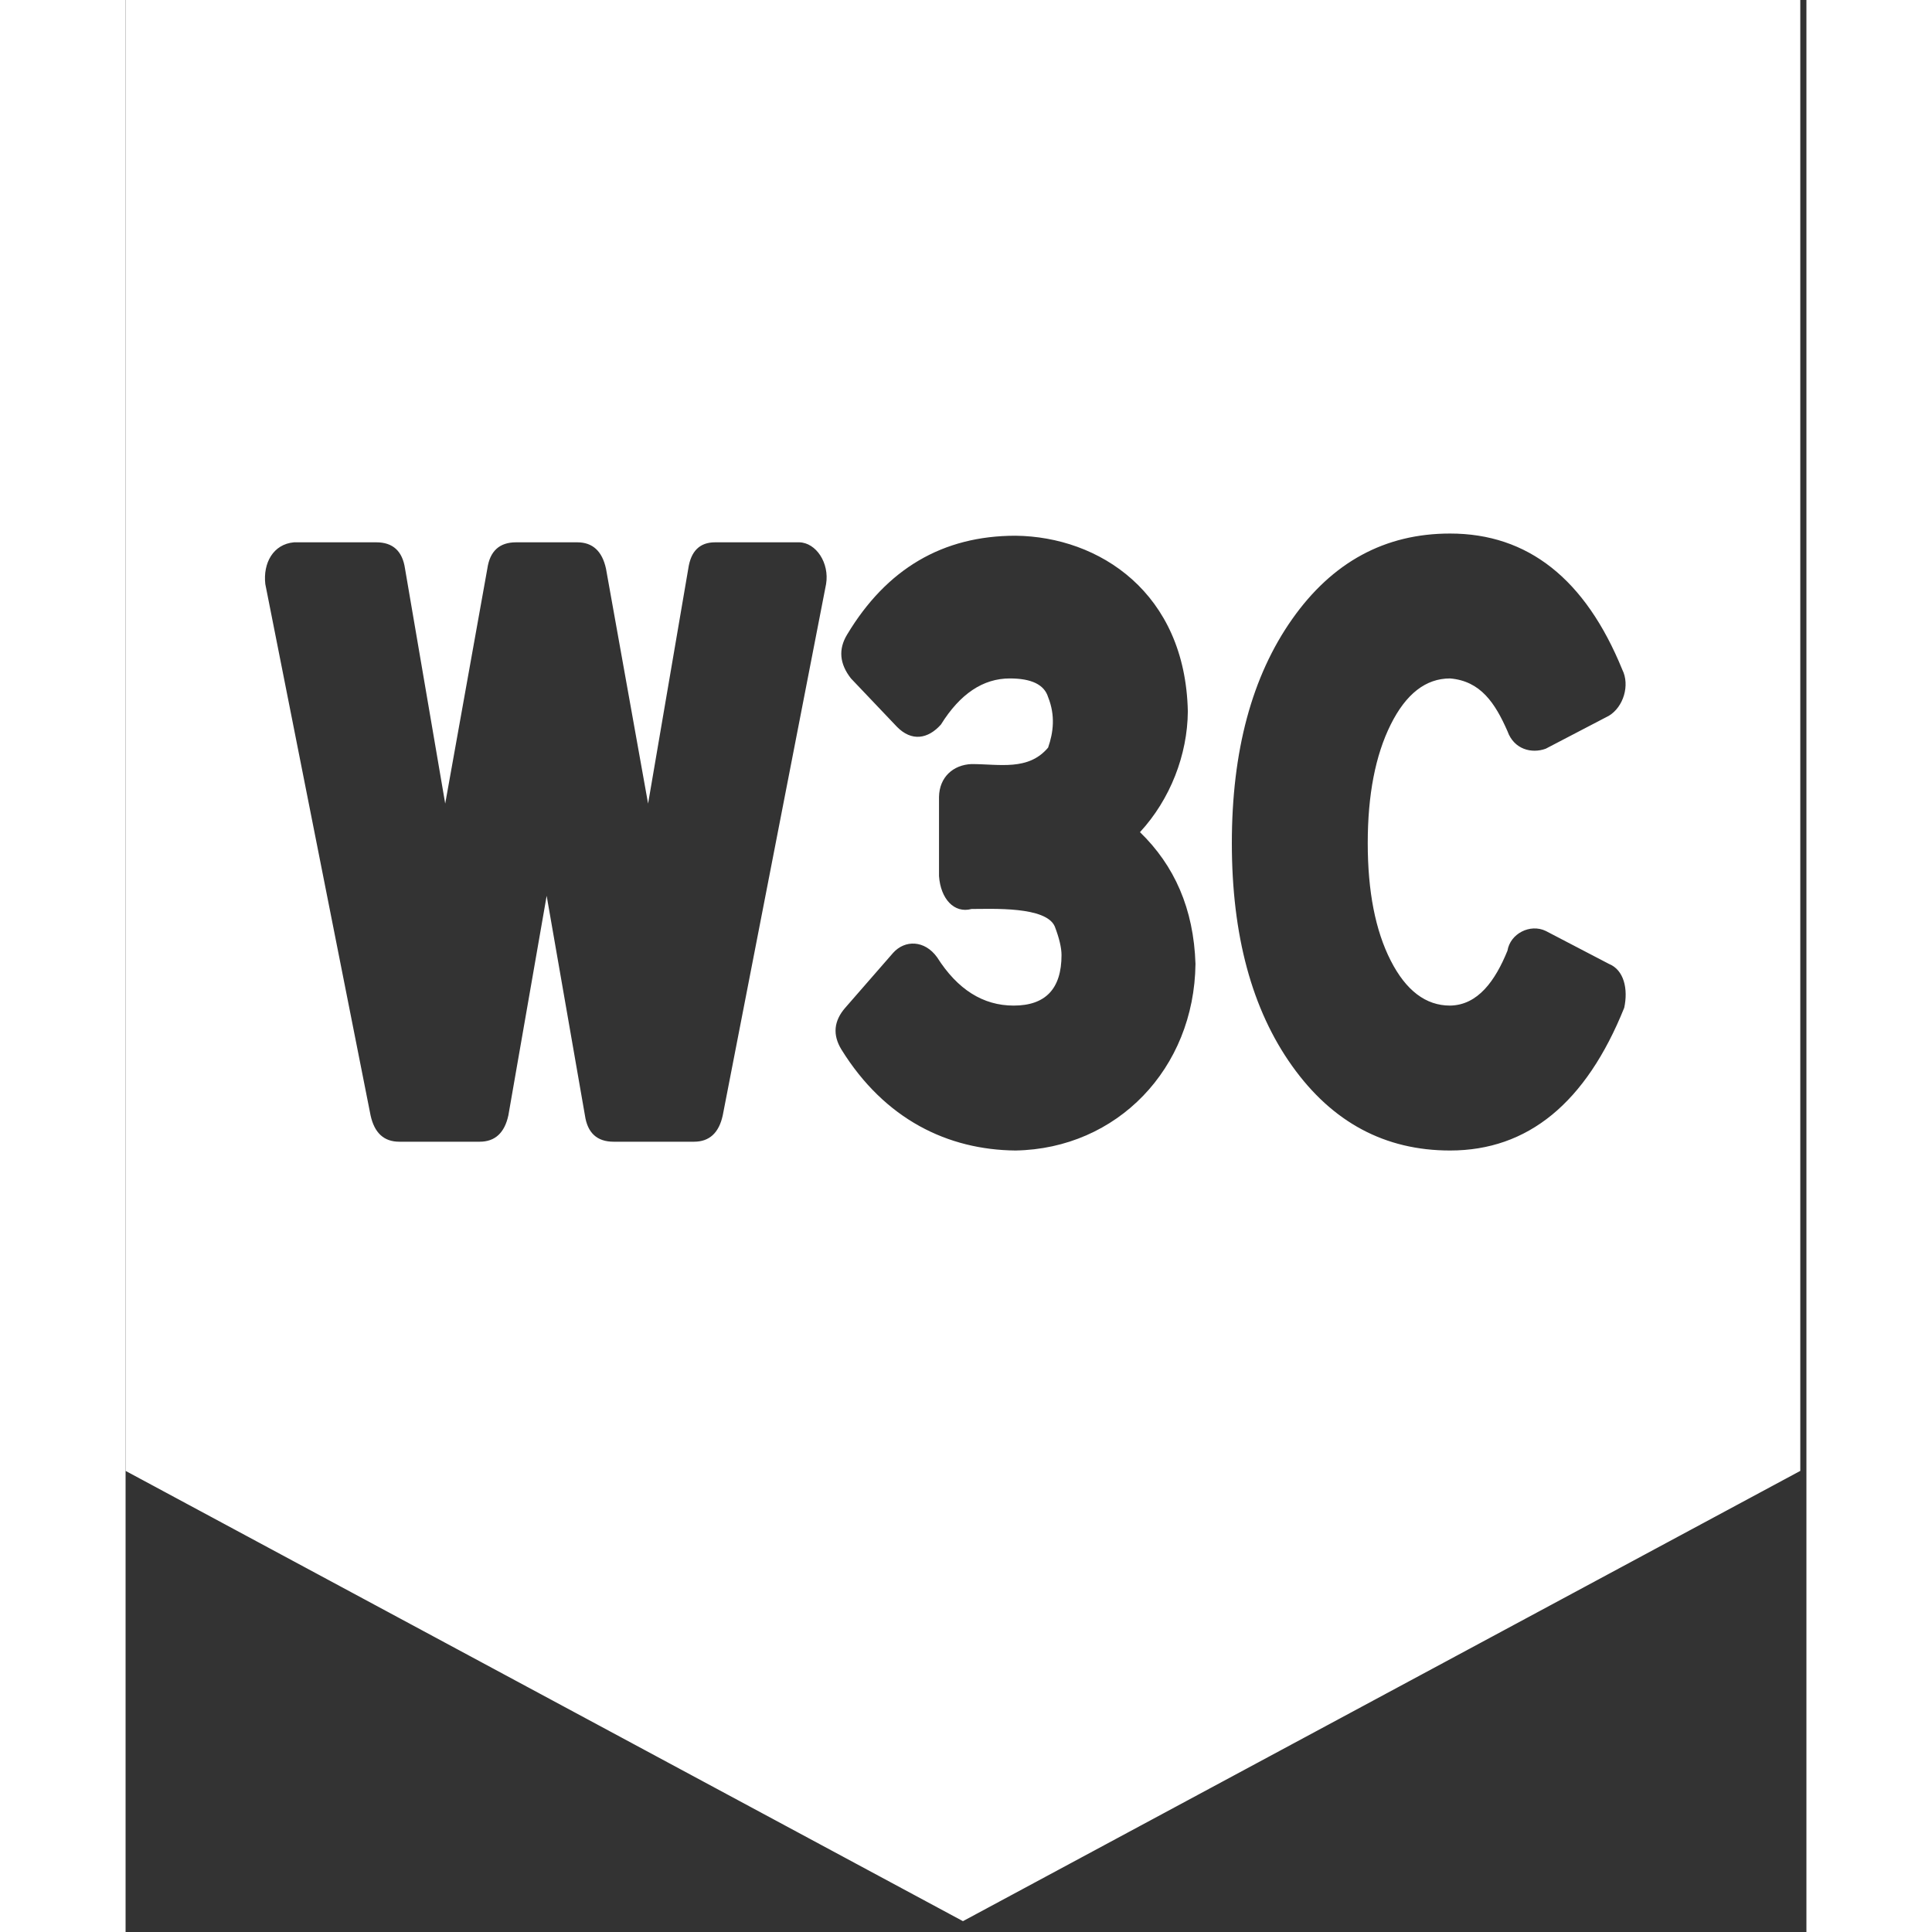 <svg width="50" height="50" viewBox="0 0 87 100" fill="none" xmlns="http://www.w3.org/2000/svg">
<rect x="0" y="0" width="87" height="100" fill="#333333" stroke="none"/>
<path d="M77.569 52.163C77.778 51.198 77.563 50.206 76.776 49.89L73.507 48.185C72.699 47.798 71.671 48.321 71.526 49.208C70.895 50.758 70 52.027 68.554 52.049C67.299 52.049 66.275 51.273 65.483 49.72C64.69 48.166 64.294 46.14 64.294 43.64C64.294 41.139 64.69 39.094 65.483 37.503C66.275 35.912 67.299 35.116 68.554 35.116C70.137 35.248 70.888 36.395 71.526 37.844C71.864 38.795 72.784 39.019 73.507 38.753L76.776 37.048C77.534 36.591 77.871 35.459 77.47 34.662C75.555 29.964 72.583 27.616 68.554 27.616C65.186 27.616 62.461 29.093 60.381 32.048C58.3 35.003 57.26 38.867 57.26 43.64C57.26 48.413 58.3 52.258 60.381 55.175C62.461 58.092 65.186 59.55 68.554 59.55C72.583 59.55 75.588 57.088 77.569 52.163ZM46.066 59.55C51.317 59.457 55.316 55.318 55.378 49.89C55.285 47.024 54.281 44.795 52.505 43.072C54.069 41.378 54.966 39.071 54.982 36.821C54.852 30.68 50.399 27.778 46.066 27.729C42.301 27.729 39.395 29.434 37.348 32.843C36.886 33.601 36.952 34.359 37.546 35.116L39.924 37.617C40.686 38.396 41.534 38.252 42.202 37.503C43.193 35.912 44.382 35.116 45.769 35.116C46.891 35.116 47.552 35.438 47.75 36.082C48.132 37.038 48.022 37.91 47.75 38.696C46.728 39.91 45.235 39.548 43.787 39.548C42.846 39.585 42.118 40.218 42.103 41.253V45.344C42.185 46.518 42.883 47.293 43.787 47.049C44.879 47.048 47.649 46.906 48.097 47.958C48.328 48.564 48.444 49.057 48.444 49.435C48.444 51.178 47.618 52.049 45.967 52.049C44.382 52.049 43.061 51.216 42.004 49.549C41.358 48.652 40.337 48.639 39.726 49.322L37.249 52.163C36.655 52.845 36.589 53.565 37.051 54.322C39.296 57.945 42.565 59.518 46.066 59.55V59.55ZM36.258 30.23C36.439 29.14 35.74 28.089 34.871 28.07H30.512C29.72 28.07 29.258 28.525 29.125 29.434L27.045 41.594L24.866 29.434C24.668 28.525 24.172 28.07 23.38 28.07H20.21C19.351 28.07 18.855 28.525 18.724 29.434L16.544 41.594L14.464 29.434C14.332 28.525 13.836 28.07 12.978 28.07H8.718C7.632 28.168 7.11 29.153 7.232 30.23L12.681 57.732C12.879 58.641 13.374 59.095 14.167 59.095H18.327C19.12 59.095 19.615 58.641 19.813 57.732L21.795 46.367L23.776 57.732C23.908 58.641 24.403 59.095 25.262 59.095H29.423C30.215 59.095 30.711 58.641 30.909 57.732L36.258 30.23ZM86.683 0V76.133L43.342 99.439L0 76.133V0H86.683Z" fill="#ffffff"/>
</svg>
